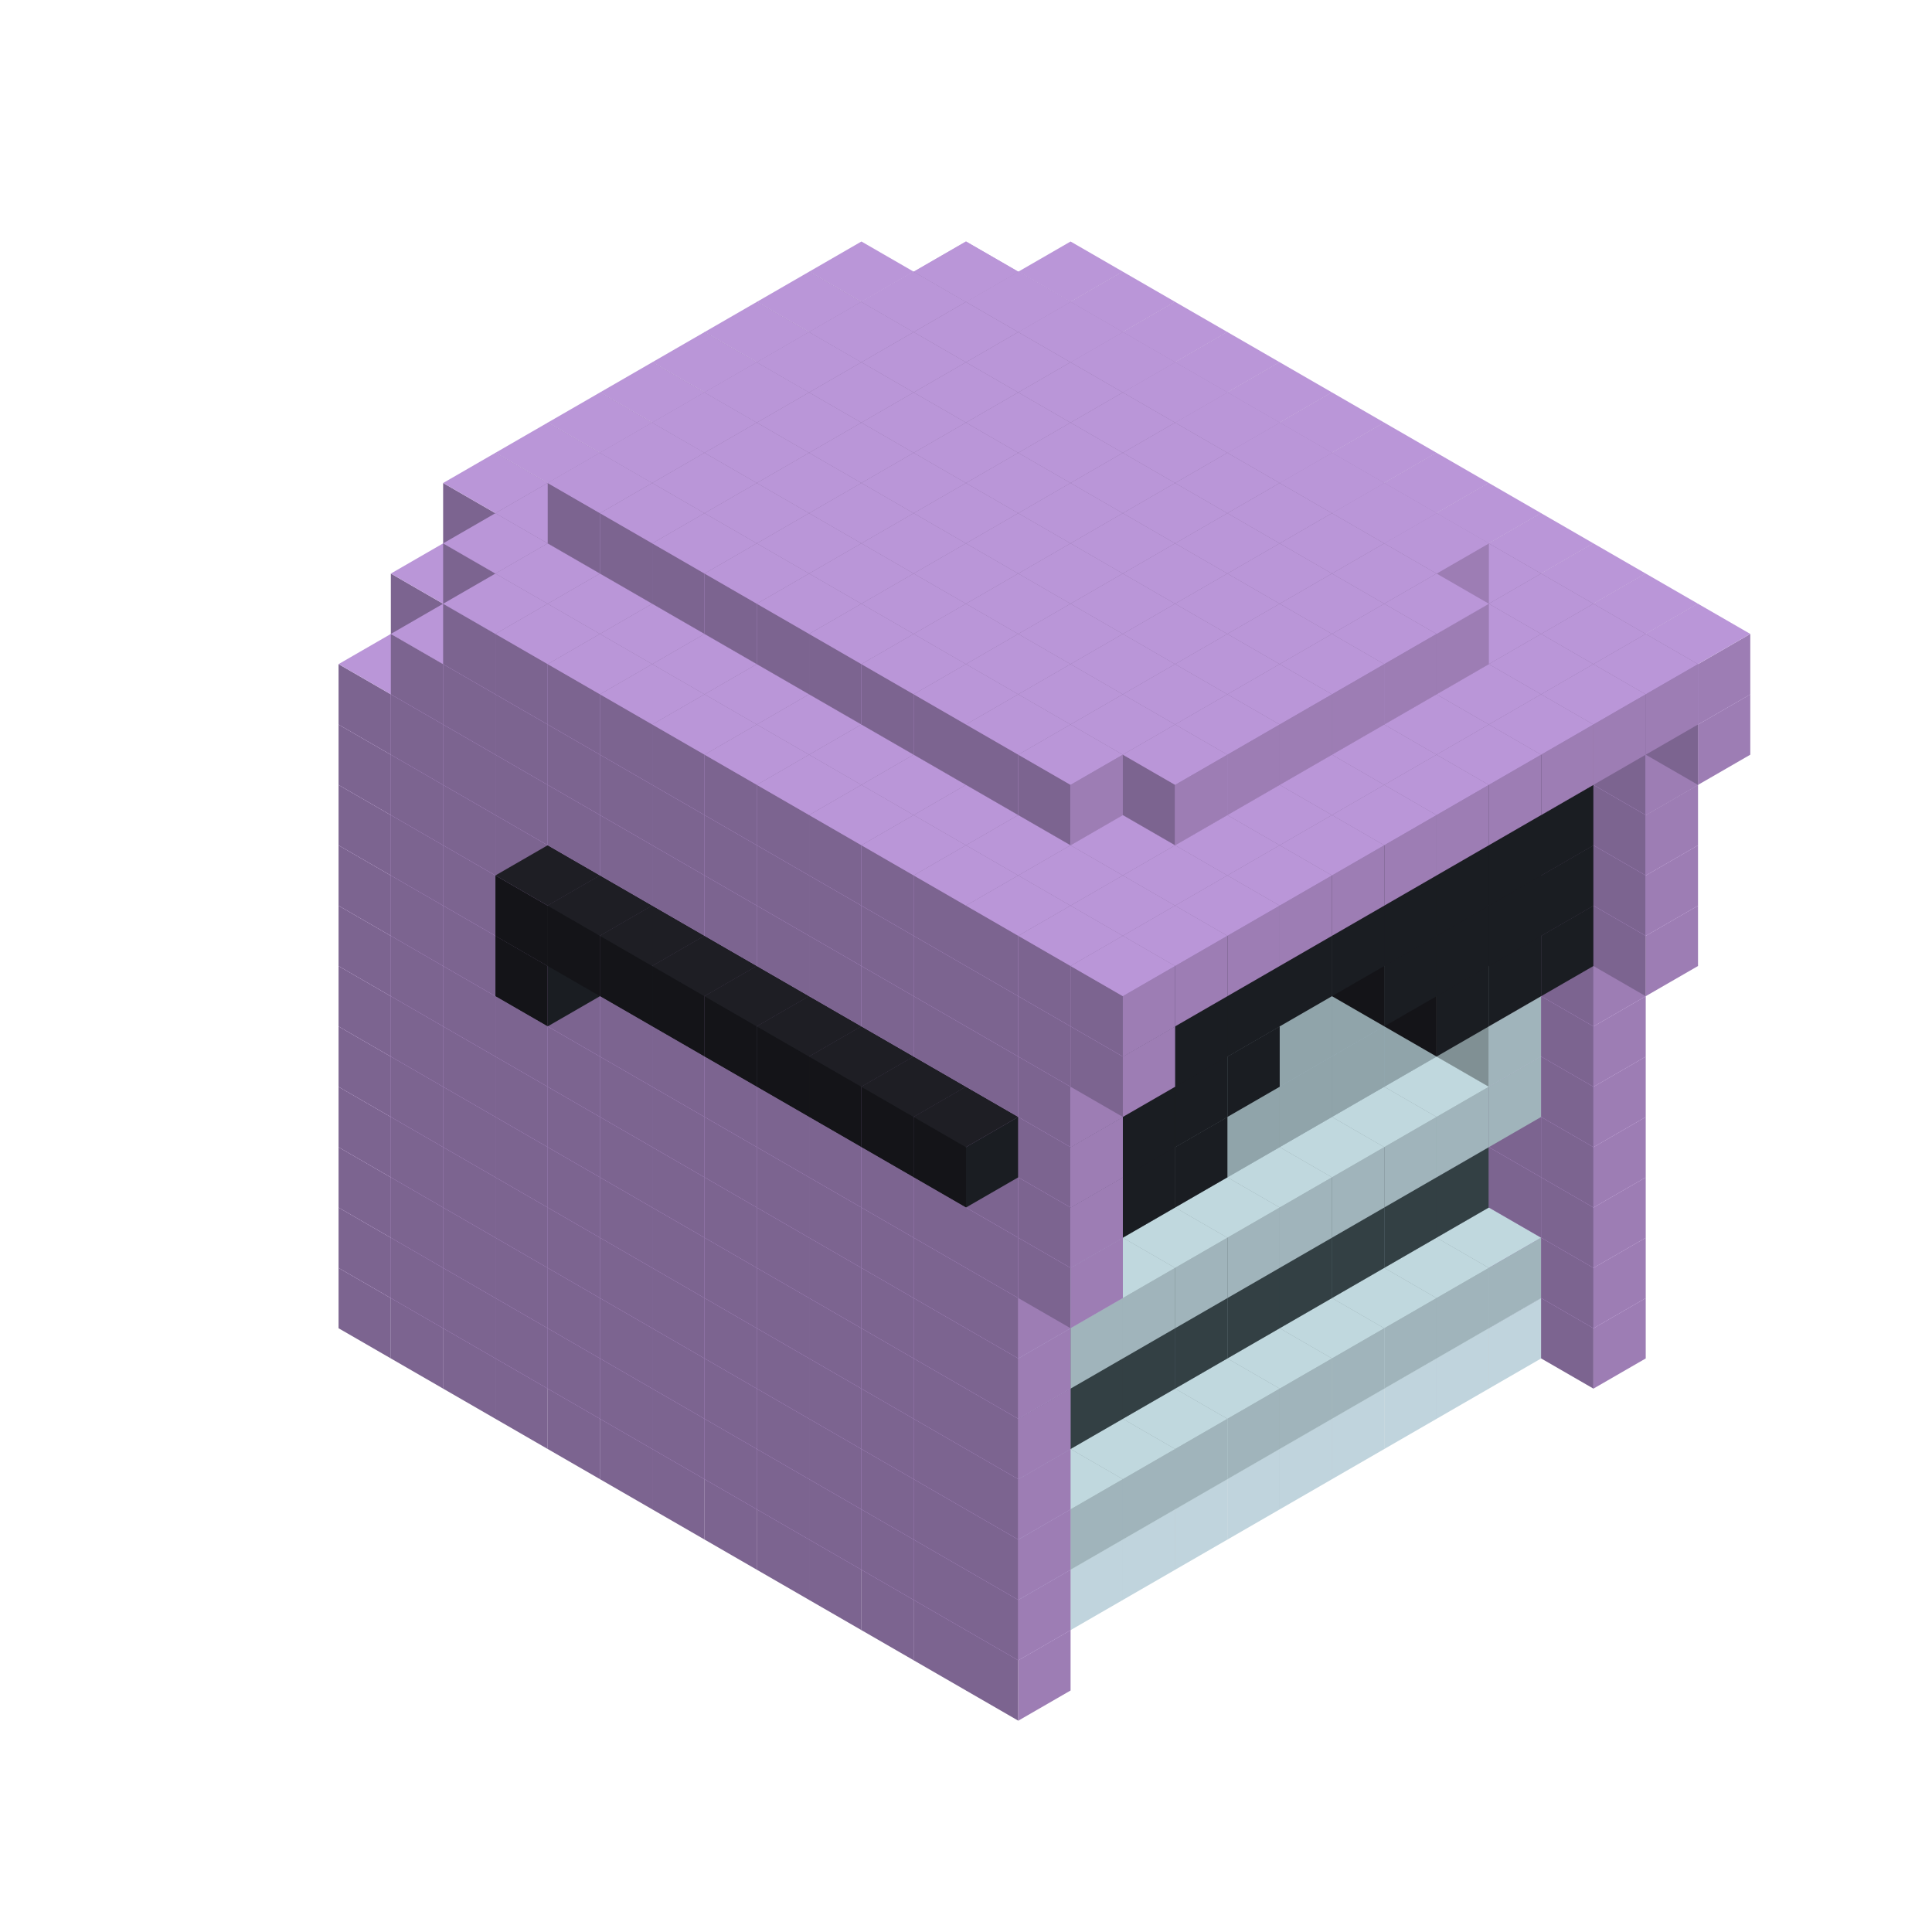 
<svg width='600' height='600' viewBox='4436371 5550000 3200000 3200000' xmlns='http://www.w3.org/2000/svg' xmlns:xlink='http://www.w3.org/1999/xlink'>
<use xlink:href='#v-0x0000008f-7' transform='translate(1936371,3050000)'/>
<use xlink:href='#v-0x0000008f-7' transform='translate(983738,3600000)'/>
<use xlink:href='#v-0x0000008f-7' transform='translate(2022974,3100000)'/>
<use xlink:href='#v-0x0000008f-7' transform='translate(1070341,3650000)'/>
<use xlink:href='#v-0x0000008f-7' transform='translate(2109577,3150000)'/>
<use xlink:href='#v-0x0000008f-7' transform='translate(1156944,3700000)'/>
<use xlink:href='#v-0x0000008f-7' transform='translate(2196180,3200000)'/>
<use xlink:href='#v-0x0000008f-7' transform='translate(1243547,3750000)'/>
<use xlink:href='#v-0x0000008f-7' transform='translate(2282783,3250000)'/>
<use xlink:href='#v-0x0000008f-7' transform='translate(1330150,3800000)'/>
<use xlink:href='#v-0x0000008f-7' transform='translate(2369386,3300000)'/>
<use xlink:href='#v-0x0000008f-7' transform='translate(1416753,3850000)'/>
<use xlink:href='#v-0x0000008f-7' transform='translate(2455989,3350000)'/>
<use xlink:href='#v-0x0000008f-7' transform='translate(1503356,3900000)'/>
<use xlink:href='#v-0x0000008f-7' transform='translate(2542592,3400000)'/>
<use xlink:href='#v-0x0000008f-7' transform='translate(1589959,3950000)'/>
<use xlink:href='#v-0x0000008f-7' transform='translate(2629195,3450000)'/>
<use xlink:href='#v-0x0000008f-7' transform='translate(1676562,4000000)'/>
<use xlink:href='#v-0x0000008f-7' transform='translate(2715798,3500000)'/>
<use xlink:href='#v-0x0000008f-7' transform='translate(1763165,4050000)'/>
<use xlink:href='#v-0x0000008f-7' transform='translate(2802401,3550000)'/>
<use xlink:href='#v-0x0000008f-7' transform='translate(1849768,4100000)'/>
<use xlink:href='#v-0x0000008f-7' transform='translate(2889004,3600000)'/>
<use xlink:href='#v-0x0000008f-4' transform='translate(2802401,3650000)'/>
<use xlink:href='#v-0x0000008f-4' transform='translate(2715798,3700000)'/>
<use xlink:href='#v-0x0000008f-4' transform='translate(2629195,3750000)'/>
<use xlink:href='#v-0x0000008f-4' transform='translate(2542592,3800000)'/>
<use xlink:href='#v-0x0000008f-4' transform='translate(2455989,3850000)'/>
<use xlink:href='#v-0x0000008f-4' transform='translate(2369386,3900000)'/>
<use xlink:href='#v-0x0000008f-4' transform='translate(2282783,3950000)'/>
<use xlink:href='#v-0x0000008f-4' transform='translate(2196180,4000000)'/>
<use xlink:href='#v-0x0000008f-4' transform='translate(2109577,4050000)'/>
<use xlink:href='#v-0x0000008f-4' transform='translate(2022974,4100000)'/>
<use xlink:href='#v-0x0000008f-7' transform='translate(1936371,4150000)'/>
<use xlink:href='#v-0x0000008f-7' transform='translate(2975607,3650000)'/>
<use xlink:href='#v-0x0000008f-7' transform='translate(2022974,4200000)'/>
<use xlink:href='#v-0x0000008f-7' transform='translate(1936371,2950000)'/>
<use xlink:href='#v-0x0000008f-7' transform='translate(983738,3500000)'/>
<use xlink:href='#v-0x0000008f-7' transform='translate(2022974,3000000)'/>
<use xlink:href='#v-0x0000008f-7' transform='translate(1070341,3550000)'/>
<use xlink:href='#v-0x0000008f-7' transform='translate(2109577,3050000)'/>
<use xlink:href='#v-0x0000008f-7' transform='translate(1156944,3600000)'/>
<use xlink:href='#v-0x0000008f-7' transform='translate(2196180,3100000)'/>
<use xlink:href='#v-0x0000008f-7' transform='translate(1243547,3650000)'/>
<use xlink:href='#v-0x0000008f-7' transform='translate(2282783,3150000)'/>
<use xlink:href='#v-0x0000008f-7' transform='translate(1330150,3700000)'/>
<use xlink:href='#v-0x0000008f-7' transform='translate(2369386,3200000)'/>
<use xlink:href='#v-0x0000008f-7' transform='translate(1416753,3750000)'/>
<use xlink:href='#v-0x0000008f-7' transform='translate(2455989,3250000)'/>
<use xlink:href='#v-0x0000008f-7' transform='translate(1503356,3800000)'/>
<use xlink:href='#v-0x0000008f-7' transform='translate(2542592,3300000)'/>
<use xlink:href='#v-0x0000008f-7' transform='translate(1589959,3850000)'/>
<use xlink:href='#v-0x0000008f-7' transform='translate(2629195,3350000)'/>
<use xlink:href='#v-0x0000008f-7' transform='translate(1676562,3900000)'/>
<use xlink:href='#v-0x0000008f-7' transform='translate(2715798,3400000)'/>
<use xlink:href='#v-0x0000008f-7' transform='translate(1763165,3950000)'/>
<use xlink:href='#v-0x0000008f-7' transform='translate(2802401,3450000)'/>
<use xlink:href='#v-0x0000008f-2' transform='translate(2715798,3500000)'/>
<use xlink:href='#v-0x0000008f-2' transform='translate(2629195,3550000)'/>
<use xlink:href='#v-0x0000008f-2' transform='translate(2542592,3600000)'/>
<use xlink:href='#v-0x0000008f-2' transform='translate(2455989,3650000)'/>
<use xlink:href='#v-0x0000008f-2' transform='translate(2369386,3700000)'/>
<use xlink:href='#v-0x0000008f-2' transform='translate(2282783,3750000)'/>
<use xlink:href='#v-0x0000008f-2' transform='translate(2196180,3800000)'/>
<use xlink:href='#v-0x0000008f-2' transform='translate(2109577,3850000)'/>
<use xlink:href='#v-0x0000008f-2' transform='translate(2022974,3900000)'/>
<use xlink:href='#v-0x0000008f-2' transform='translate(1936371,3950000)'/>
<use xlink:href='#v-0x0000008f-7' transform='translate(1849768,4000000)'/>
<use xlink:href='#v-0x0000008f-7' transform='translate(2889004,3500000)'/>
<use xlink:href='#v-0x0000008f-1' transform='translate(2802401,3550000)'/>
<use xlink:href='#v-0x0000008f-1' transform='translate(2715798,3600000)'/>
<use xlink:href='#v-0x0000008f-1' transform='translate(2629195,3650000)'/>
<use xlink:href='#v-0x0000008f-1' transform='translate(2542592,3700000)'/>
<use xlink:href='#v-0x0000008f-1' transform='translate(2455989,3750000)'/>
<use xlink:href='#v-0x0000008f-1' transform='translate(2369386,3800000)'/>
<use xlink:href='#v-0x0000008f-1' transform='translate(2282783,3850000)'/>
<use xlink:href='#v-0x0000008f-1' transform='translate(2196180,3900000)'/>
<use xlink:href='#v-0x0000008f-1' transform='translate(2109577,3950000)'/>
<use xlink:href='#v-0x0000008f-1' transform='translate(2022974,4000000)'/>
<use xlink:href='#v-0x0000008f-7' transform='translate(1936371,4050000)'/>
<use xlink:href='#v-0x0000008f-7' transform='translate(2975607,3550000)'/>
<use xlink:href='#v-0x0000008f-7' transform='translate(2022974,4100000)'/>
<use xlink:href='#v-0x0000008f-7' transform='translate(1936371,2850000)'/>
<use xlink:href='#v-0x0000008f-7' transform='translate(983738,3400000)'/>
<use xlink:href='#v-0x0000008f-7' transform='translate(2022974,2900000)'/>
<use xlink:href='#v-0x0000008f-7' transform='translate(1070341,3450000)'/>
<use xlink:href='#v-0x0000008f-7' transform='translate(2109577,2950000)'/>
<use xlink:href='#v-0x0000008f-2' transform='translate(1243547,3450000)'/>
<use xlink:href='#v-0x0000008f-7' transform='translate(1156944,3500000)'/>
<use xlink:href='#v-0x0000008f-7' transform='translate(2196180,3000000)'/>
<use xlink:href='#v-0x0000008f-2' transform='translate(1330150,3500000)'/>
<use xlink:href='#v-0x0000008f-7' transform='translate(1243547,3550000)'/>
<use xlink:href='#v-0x0000008f-7' transform='translate(2282783,3050000)'/>
<use xlink:href='#v-0x0000008f-2' transform='translate(1416753,3550000)'/>
<use xlink:href='#v-0x0000008f-7' transform='translate(1330150,3600000)'/>
<use xlink:href='#v-0x0000008f-7' transform='translate(2369386,3100000)'/>
<use xlink:href='#v-0x0000008f-2' transform='translate(1503356,3600000)'/>
<use xlink:href='#v-0x0000008f-7' transform='translate(1416753,3650000)'/>
<use xlink:href='#v-0x0000008f-7' transform='translate(2455989,3150000)'/>
<use xlink:href='#v-0x0000008f-2' transform='translate(1589959,3650000)'/>
<use xlink:href='#v-0x0000008f-7' transform='translate(1503356,3700000)'/>
<use xlink:href='#v-0x0000008f-7' transform='translate(2542592,3200000)'/>
<use xlink:href='#v-0x0000008f-2' transform='translate(1676562,3700000)'/>
<use xlink:href='#v-0x0000008f-7' transform='translate(1589959,3750000)'/>
<use xlink:href='#v-0x0000008f-7' transform='translate(2629195,3250000)'/>
<use xlink:href='#v-0x0000008f-2' transform='translate(1763165,3750000)'/>
<use xlink:href='#v-0x0000008f-7' transform='translate(1676562,3800000)'/>
<use xlink:href='#v-0x0000008f-7' transform='translate(2715798,3300000)'/>
<use xlink:href='#v-0x0000008f-2' transform='translate(1849768,3800000)'/>
<use xlink:href='#v-0x0000008f-7' transform='translate(1763165,3850000)'/>
<use xlink:href='#v-0x0000008f-7' transform='translate(2802401,3350000)'/>
<use xlink:href='#v-0x0000008f-5' transform='translate(2715798,3400000)'/>
<use xlink:href='#v-0x0000008f-5' transform='translate(2629195,3450000)'/>
<use xlink:href='#v-0x0000008f-5' transform='translate(2542592,3500000)'/>
<use xlink:href='#v-0x0000008f-5' transform='translate(2455989,3550000)'/>
<use xlink:href='#v-0x0000008f-5' transform='translate(2369386,3600000)'/>
<use xlink:href='#v-0x0000008f-5' transform='translate(2282783,3650000)'/>
<use xlink:href='#v-0x0000008f-5' transform='translate(2196180,3700000)'/>
<use xlink:href='#v-0x0000008f-5' transform='translate(2109577,3750000)'/>
<use xlink:href='#v-0x0000008f-5' transform='translate(2022974,3800000)'/>
<use xlink:href='#v-0x0000008f-5' transform='translate(1936371,3850000)'/>
<use xlink:href='#v-0x0000008f-7' transform='translate(1849768,3900000)'/>
<use xlink:href='#v-0x0000008f-7' transform='translate(2889004,3400000)'/>
<use xlink:href='#v-0x0000008f-7' transform='translate(1936371,3950000)'/>
<use xlink:href='#v-0x0000008f-7' transform='translate(2975607,3450000)'/>
<use xlink:href='#v-0x0000008f-7' transform='translate(2022974,4000000)'/>
<use xlink:href='#v-0x0000008f-7' transform='translate(1936371,2750000)'/>
<use xlink:href='#v-0x0000008f-7' transform='translate(983738,3300000)'/>
<use xlink:href='#v-0x0000008f-7' transform='translate(2022974,2800000)'/>
<use xlink:href='#v-0x0000008f-7' transform='translate(1070341,3350000)'/>
<use xlink:href='#v-0x0000008f-7' transform='translate(2109577,2850000)'/>
<use xlink:href='#v-0x0000008f-2' transform='translate(1243547,3350000)'/>
<use xlink:href='#v-0x0000008f-7' transform='translate(1156944,3400000)'/>
<use xlink:href='#v-0x0000008f-7' transform='translate(2196180,2900000)'/>
<use xlink:href='#v-0x0000008f-2' transform='translate(1330150,3400000)'/>
<use xlink:href='#v-0x0000008f-7' transform='translate(1243547,3450000)'/>
<use xlink:href='#v-0x0000008f-7' transform='translate(2282783,2950000)'/>
<use xlink:href='#v-0x0000008f-2' transform='translate(1416753,3450000)'/>
<use xlink:href='#v-0x0000008f-7' transform='translate(1330150,3500000)'/>
<use xlink:href='#v-0x0000008f-7' transform='translate(2369386,3000000)'/>
<use xlink:href='#v-0x0000008f-2' transform='translate(1503356,3500000)'/>
<use xlink:href='#v-0x0000008f-7' transform='translate(1416753,3550000)'/>
<use xlink:href='#v-0x0000008f-7' transform='translate(2455989,3050000)'/>
<use xlink:href='#v-0x0000008f-2' transform='translate(1589959,3550000)'/>
<use xlink:href='#v-0x0000008f-7' transform='translate(1503356,3600000)'/>
<use xlink:href='#v-0x0000008f-7' transform='translate(2542592,3100000)'/>
<use xlink:href='#v-0x0000008f-2' transform='translate(1676562,3600000)'/>
<use xlink:href='#v-0x0000008f-7' transform='translate(1589959,3650000)'/>
<use xlink:href='#v-0x0000008f-7' transform='translate(2629195,3150000)'/>
<use xlink:href='#v-0x0000008f-2' transform='translate(1763165,3650000)'/>
<use xlink:href='#v-0x0000008f-7' transform='translate(1676562,3700000)'/>
<use xlink:href='#v-0x0000008f-7' transform='translate(2715798,3200000)'/>
<use xlink:href='#v-0x0000008f-2' transform='translate(1849768,3700000)'/>
<use xlink:href='#v-0x0000008f-7' transform='translate(1763165,3750000)'/>
<use xlink:href='#v-0x0000008f-7' transform='translate(2802401,3250000)'/>
<use xlink:href='#v-0x0000008f-5' transform='translate(2715798,3300000)'/>
<use xlink:href='#v-0x0000008f-5' transform='translate(2629195,3350000)'/>
<use xlink:href='#v-0x0000008f-5' transform='translate(2542592,3400000)'/>
<use xlink:href='#v-0x0000008f-5' transform='translate(2455989,3450000)'/>
<use xlink:href='#v-0x0000008f-5' transform='translate(2369386,3500000)'/>
<use xlink:href='#v-0x0000008f-5' transform='translate(2282783,3550000)'/>
<use xlink:href='#v-0x0000008f-5' transform='translate(2196180,3600000)'/>
<use xlink:href='#v-0x0000008f-5' transform='translate(2109577,3650000)'/>
<use xlink:href='#v-0x0000008f-5' transform='translate(2022974,3700000)'/>
<use xlink:href='#v-0x0000008f-5' transform='translate(1936371,3750000)'/>
<use xlink:href='#v-0x0000008f-7' transform='translate(1849768,3800000)'/>
<use xlink:href='#v-0x0000008f-7' transform='translate(2889004,3300000)'/>
<use xlink:href='#v-0x0000008f-7' transform='translate(1936371,3850000)'/>
<use xlink:href='#v-0x0000008f-7' transform='translate(2975607,3350000)'/>
<use xlink:href='#v-0x0000008f-7' transform='translate(2022974,3900000)'/>
<use xlink:href='#v-0x0000008f-7' transform='translate(1936371,2650000)'/>
<use xlink:href='#v-0x0000008f-7' transform='translate(983738,3200000)'/>
<use xlink:href='#v-0x0000008f-7' transform='translate(2022974,2700000)'/>
<use xlink:href='#v-0x0000008f-7' transform='translate(1070341,3250000)'/>
<use xlink:href='#v-0x0000008f-7' transform='translate(2109577,2750000)'/>
<use xlink:href='#v-0x0000008f-2' transform='translate(1243547,3250000)'/>
<use xlink:href='#v-0x0000008f-7' transform='translate(1156944,3300000)'/>
<use xlink:href='#v-0x0000008f-7' transform='translate(2196180,2800000)'/>
<use xlink:href='#v-0x0000008f-2' transform='translate(1330150,3300000)'/>
<use xlink:href='#v-0x0000008f-7' transform='translate(1243547,3350000)'/>
<use xlink:href='#v-0x0000008f-7' transform='translate(2282783,2850000)'/>
<use xlink:href='#v-0x0000008f-2' transform='translate(1416753,3350000)'/>
<use xlink:href='#v-0x0000008f-7' transform='translate(1330150,3400000)'/>
<use xlink:href='#v-0x0000008f-7' transform='translate(2369386,2900000)'/>
<use xlink:href='#v-0x0000008f-2' transform='translate(1503356,3400000)'/>
<use xlink:href='#v-0x0000008f-7' transform='translate(1416753,3450000)'/>
<use xlink:href='#v-0x0000008f-7' transform='translate(2455989,2950000)'/>
<use xlink:href='#v-0x0000008f-2' transform='translate(1589959,3450000)'/>
<use xlink:href='#v-0x0000008f-7' transform='translate(1503356,3500000)'/>
<use xlink:href='#v-0x0000008f-7' transform='translate(2542592,3000000)'/>
<use xlink:href='#v-0x0000008f-2' transform='translate(1676562,3500000)'/>
<use xlink:href='#v-0x0000008f-7' transform='translate(1589959,3550000)'/>
<use xlink:href='#v-0x0000008f-7' transform='translate(2629195,3050000)'/>
<use xlink:href='#v-0x0000008f-2' transform='translate(1763165,3550000)'/>
<use xlink:href='#v-0x0000008f-7' transform='translate(1676562,3600000)'/>
<use xlink:href='#v-0x0000008f-7' transform='translate(2715798,3100000)'/>
<use xlink:href='#v-0x0000008f-2' transform='translate(1849768,3600000)'/>
<use xlink:href='#v-0x0000008f-7' transform='translate(1763165,3650000)'/>
<use xlink:href='#v-0x0000008f-7' transform='translate(2802401,3150000)'/>
<use xlink:href='#v-0x0000008f-2' transform='translate(2715798,3200000)'/>
<use xlink:href='#v-0x0000008f-2' transform='translate(2629195,3250000)'/>
<use xlink:href='#v-0x0000008f-2' transform='translate(2542592,3300000)'/>
<use xlink:href='#v-0x0000008f-2' transform='translate(2455989,3350000)'/>
<use xlink:href='#v-0x0000008f-2' transform='translate(2369386,3400000)'/>
<use xlink:href='#v-0x0000008f-2' transform='translate(2282783,3450000)'/>
<use xlink:href='#v-0x0000008f-2' transform='translate(2196180,3500000)'/>
<use xlink:href='#v-0x0000008f-2' transform='translate(2109577,3550000)'/>
<use xlink:href='#v-0x0000008f-2' transform='translate(2022974,3600000)'/>
<use xlink:href='#v-0x0000008f-2' transform='translate(1936371,3650000)'/>
<use xlink:href='#v-0x0000008f-7' transform='translate(1849768,3700000)'/>
<use xlink:href='#v-0x0000008f-7' transform='translate(2889004,3200000)'/>
<use xlink:href='#v-0x0000008f-1' transform='translate(2802401,3250000)'/>
<use xlink:href='#v-0x0000008f-1' transform='translate(2715798,3300000)'/>
<use xlink:href='#v-0x0000008f-1' transform='translate(2629195,3350000)'/>
<use xlink:href='#v-0x0000008f-1' transform='translate(2542592,3400000)'/>
<use xlink:href='#v-0x0000008f-1' transform='translate(2455989,3450000)'/>
<use xlink:href='#v-0x0000008f-1' transform='translate(2369386,3500000)'/>
<use xlink:href='#v-0x0000008f-1' transform='translate(2282783,3550000)'/>
<use xlink:href='#v-0x0000008f-1' transform='translate(2196180,3600000)'/>
<use xlink:href='#v-0x0000008f-1' transform='translate(2109577,3650000)'/>
<use xlink:href='#v-0x0000008f-1' transform='translate(2022974,3700000)'/>
<use xlink:href='#v-0x0000008f-7' transform='translate(1936371,3750000)'/>
<use xlink:href='#v-0x0000008f-7' transform='translate(2975607,3250000)'/>
<use xlink:href='#v-0x0000008f-7' transform='translate(2022974,3800000)'/>
<use xlink:href='#v-0x0000008f-7' transform='translate(1936371,2550000)'/>
<use xlink:href='#v-0x0000008f-7' transform='translate(983738,3100000)'/>
<use xlink:href='#v-0x0000008f-7' transform='translate(2022974,2600000)'/>
<use xlink:href='#v-0x0000008f-7' transform='translate(1070341,3150000)'/>
<use xlink:href='#v-0x0000008f-7' transform='translate(2109577,2650000)'/>
<use xlink:href='#v-0x0000008f-2' transform='translate(1243547,3150000)'/>
<use xlink:href='#v-0x0000008f-7' transform='translate(1156944,3200000)'/>
<use xlink:href='#v-0x0000008f-7' transform='translate(2196180,2700000)'/>
<use xlink:href='#v-0x0000008f-2' transform='translate(1330150,3200000)'/>
<use xlink:href='#v-0x0000008f-7' transform='translate(1243547,3250000)'/>
<use xlink:href='#v-0x0000008f-7' transform='translate(2282783,2750000)'/>
<use xlink:href='#v-0x0000008f-2' transform='translate(1416753,3250000)'/>
<use xlink:href='#v-0x0000008f-7' transform='translate(1330150,3300000)'/>
<use xlink:href='#v-0x0000008f-7' transform='translate(2369386,2800000)'/>
<use xlink:href='#v-0x0000008f-2' transform='translate(1503356,3300000)'/>
<use xlink:href='#v-0x0000008f-7' transform='translate(1416753,3350000)'/>
<use xlink:href='#v-0x0000008f-7' transform='translate(2455989,2850000)'/>
<use xlink:href='#v-0x0000008f-2' transform='translate(1589959,3350000)'/>
<use xlink:href='#v-0x0000008f-7' transform='translate(1503356,3400000)'/>
<use xlink:href='#v-0x0000008f-7' transform='translate(2542592,2900000)'/>
<use xlink:href='#v-0x0000008f-2' transform='translate(1676562,3400000)'/>
<use xlink:href='#v-0x0000008f-7' transform='translate(1589959,3450000)'/>
<use xlink:href='#v-0x0000008f-7' transform='translate(2629195,2950000)'/>
<use xlink:href='#v-0x0000008f-2' transform='translate(1763165,3450000)'/>
<use xlink:href='#v-0x0000008f-7' transform='translate(1676562,3500000)'/>
<use xlink:href='#v-0x0000008f-7' transform='translate(2715798,3000000)'/>
<use xlink:href='#v-0x0000008f-2' transform='translate(1849768,3500000)'/>
<use xlink:href='#v-0x0000008f-7' transform='translate(1763165,3550000)'/>
<use xlink:href='#v-0x0000008f-7' transform='translate(2802401,3050000)'/>
<use xlink:href='#v-0x0000008f-2' transform='translate(2715798,3100000)'/>
<use xlink:href='#v-0x0000008f-2' transform='translate(2629195,3150000)'/>
<use xlink:href='#v-0x0000008f-2' transform='translate(2542592,3200000)'/>
<use xlink:href='#v-0x0000008f-2' transform='translate(2455989,3250000)'/>
<use xlink:href='#v-0x0000008f-2' transform='translate(2369386,3300000)'/>
<use xlink:href='#v-0x0000008f-2' transform='translate(2282783,3350000)'/>
<use xlink:href='#v-0x0000008f-2' transform='translate(2196180,3400000)'/>
<use xlink:href='#v-0x0000008f-2' transform='translate(2109577,3450000)'/>
<use xlink:href='#v-0x0000008f-2' transform='translate(2022974,3500000)'/>
<use xlink:href='#v-0x0000008f-2' transform='translate(1936371,3550000)'/>
<use xlink:href='#v-0x0000008f-7' transform='translate(1849768,3600000)'/>
<use xlink:href='#v-0x0000008f-7' transform='translate(2889004,3100000)'/>
<use xlink:href='#v-0x0000008f-1' transform='translate(2802401,3150000)'/>
<use xlink:href='#v-0x0000008f-1' transform='translate(2022974,3600000)'/>
<use xlink:href='#v-0x0000008f-7' transform='translate(1936371,3650000)'/>
<use xlink:href='#v-0x0000008f-7' transform='translate(2975607,3150000)'/>
<use xlink:href='#v-0x0000008f-7' transform='translate(2022974,3700000)'/>
<use xlink:href='#v-0x0000008f-7' transform='translate(1936371,2450000)'/>
<use xlink:href='#v-0x0000008f-7' transform='translate(983738,3000000)'/>
<use xlink:href='#v-0x0000008f-7' transform='translate(2022974,2500000)'/>
<use xlink:href='#v-0x0000008f-7' transform='translate(1070341,3050000)'/>
<use xlink:href='#v-0x0000008f-7' transform='translate(2109577,2550000)'/>
<use xlink:href='#v-0x0000008f-2' transform='translate(1243547,3050000)'/>
<use xlink:href='#v-0x0000008f-7' transform='translate(1156944,3100000)'/>
<use xlink:href='#v-0x0000008f-7' transform='translate(2196180,2600000)'/>
<use xlink:href='#v-0x0000008f-2' transform='translate(1330150,3100000)'/>
<use xlink:href='#v-0x0000008f-7' transform='translate(1243547,3150000)'/>
<use xlink:href='#v-0x0000008f-7' transform='translate(2282783,2650000)'/>
<use xlink:href='#v-0x0000008f-2' transform='translate(1416753,3150000)'/>
<use xlink:href='#v-0x0000008f-7' transform='translate(1330150,3200000)'/>
<use xlink:href='#v-0x0000008f-7' transform='translate(2369386,2700000)'/>
<use xlink:href='#v-0x0000008f-2' transform='translate(1503356,3200000)'/>
<use xlink:href='#v-0x0000008f-7' transform='translate(1416753,3250000)'/>
<use xlink:href='#v-0x0000008f-7' transform='translate(2455989,2750000)'/>
<use xlink:href='#v-0x0000008f-2' transform='translate(1589959,3250000)'/>
<use xlink:href='#v-0x0000008f-7' transform='translate(1503356,3300000)'/>
<use xlink:href='#v-0x0000008f-7' transform='translate(2542592,2800000)'/>
<use xlink:href='#v-0x0000008f-2' transform='translate(1676562,3300000)'/>
<use xlink:href='#v-0x0000008f-7' transform='translate(1589959,3350000)'/>
<use xlink:href='#v-0x0000008f-7' transform='translate(2629195,2850000)'/>
<use xlink:href='#v-0x0000008f-2' transform='translate(1763165,3350000)'/>
<use xlink:href='#v-0x0000008f-7' transform='translate(1676562,3400000)'/>
<use xlink:href='#v-0x0000008f-7' transform='translate(2715798,2900000)'/>
<use xlink:href='#v-0x0000008f-2' transform='translate(1849768,3400000)'/>
<use xlink:href='#v-0x0000008f-7' transform='translate(1763165,3450000)'/>
<use xlink:href='#v-0x0000008f-7' transform='translate(2802401,2950000)'/>
<use xlink:href='#v-0x0000008f-2' transform='translate(2715798,3000000)'/>
<use xlink:href='#v-0x0000008f-2' transform='translate(2629195,3050000)'/>
<use xlink:href='#v-0x0000008f-2' transform='translate(2542592,3100000)'/>
<use xlink:href='#v-0x0000008f-2' transform='translate(2455989,3150000)'/>
<use xlink:href='#v-0x0000008f-2' transform='translate(2369386,3200000)'/>
<use xlink:href='#v-0x0000008f-2' transform='translate(2282783,3250000)'/>
<use xlink:href='#v-0x0000008f-2' transform='translate(2196180,3300000)'/>
<use xlink:href='#v-0x0000008f-2' transform='translate(2109577,3350000)'/>
<use xlink:href='#v-0x0000008f-2' transform='translate(2022974,3400000)'/>
<use xlink:href='#v-0x0000008f-2' transform='translate(1936371,3450000)'/>
<use xlink:href='#v-0x0000008f-7' transform='translate(1849768,3500000)'/>
<use xlink:href='#v-0x0000008f-7' transform='translate(2889004,3000000)'/>
<use xlink:href='#v-0x0000008f-7' transform='translate(1936371,3550000)'/>
<use xlink:href='#v-0x0000008f-7' transform='translate(2975607,3050000)'/>
<use xlink:href='#v-0x0000008f-7' transform='translate(2022974,3600000)'/>
<use xlink:href='#v-0x0000008f-7' transform='translate(1936371,2350000)'/>
<use xlink:href='#v-0x0000008f-7' transform='translate(983738,2900000)'/>
<use xlink:href='#v-0x0000008f-7' transform='translate(2022974,2400000)'/>
<use xlink:href='#v-0x0000008f-7' transform='translate(1070341,2950000)'/>
<use xlink:href='#v-0x0000008f-7' transform='translate(2109577,2450000)'/>
<use xlink:href='#v-0x0000008f-2' transform='translate(1243547,2950000)'/>
<use xlink:href='#v-0x0000008f-7' transform='translate(1156944,3000000)'/>
<use xlink:href='#v-0x0000008f-7' transform='translate(2196180,2500000)'/>
<use xlink:href='#v-0x0000008f-2' transform='translate(1330150,3000000)'/>
<use xlink:href='#v-0x0000008f-7' transform='translate(1243547,3050000)'/>
<use xlink:href='#v-0x0000008f-7' transform='translate(2282783,2550000)'/>
<use xlink:href='#v-0x0000008f-2' transform='translate(1416753,3050000)'/>
<use xlink:href='#v-0x0000008f-7' transform='translate(1330150,3100000)'/>
<use xlink:href='#v-0x0000008f-7' transform='translate(2369386,2600000)'/>
<use xlink:href='#v-0x0000008f-2' transform='translate(1503356,3100000)'/>
<use xlink:href='#v-0x0000008f-7' transform='translate(1416753,3150000)'/>
<use xlink:href='#v-0x0000008f-7' transform='translate(2455989,2650000)'/>
<use xlink:href='#v-0x0000008f-2' transform='translate(1589959,3150000)'/>
<use xlink:href='#v-0x0000008f-7' transform='translate(1503356,3200000)'/>
<use xlink:href='#v-0x0000008f-7' transform='translate(2542592,2700000)'/>
<use xlink:href='#v-0x0000008f-2' transform='translate(1676562,3200000)'/>
<use xlink:href='#v-0x0000008f-7' transform='translate(1589959,3250000)'/>
<use xlink:href='#v-0x0000008f-7' transform='translate(2629195,2750000)'/>
<use xlink:href='#v-0x0000008f-2' transform='translate(1763165,3250000)'/>
<use xlink:href='#v-0x0000008f-7' transform='translate(1676562,3300000)'/>
<use xlink:href='#v-0x0000008f-7' transform='translate(2715798,2800000)'/>
<use xlink:href='#v-0x0000008f-2' transform='translate(1849768,3300000)'/>
<use xlink:href='#v-0x0000008f-7' transform='translate(1763165,3350000)'/>
<use xlink:href='#v-0x0000008f-7' transform='translate(2802401,2850000)'/>
<use xlink:href='#v-0x0000008f-2' transform='translate(2715798,2900000)'/>
<use xlink:href='#v-0x0000008f-2' transform='translate(2629195,2950000)'/>
<use xlink:href='#v-0x0000008f-2' transform='translate(2542592,3000000)'/>
<use xlink:href='#v-0x0000008f-2' transform='translate(2455989,3050000)'/>
<use xlink:href='#v-0x0000008f-2' transform='translate(2369386,3100000)'/>
<use xlink:href='#v-0x0000008f-2' transform='translate(2282783,3150000)'/>
<use xlink:href='#v-0x0000008f-2' transform='translate(2196180,3200000)'/>
<use xlink:href='#v-0x0000008f-2' transform='translate(2109577,3250000)'/>
<use xlink:href='#v-0x0000008f-2' transform='translate(2022974,3300000)'/>
<use xlink:href='#v-0x0000008f-2' transform='translate(1936371,3350000)'/>
<use xlink:href='#v-0x0000008f-7' transform='translate(1849768,3400000)'/>
<use xlink:href='#v-0x0000008f-7' transform='translate(2889004,2900000)'/>
<use xlink:href='#v-0x0000008f-1' transform='translate(2802401,2950000)'/>
<use xlink:href='#v-0x0000008f-1' transform='translate(2715798,3000000)'/>
<use xlink:href='#v-0x0000008f-1' transform='translate(2629195,3050000)'/>
<use xlink:href='#v-0x0000008f-1' transform='translate(2196180,3300000)'/>
<use xlink:href='#v-0x0000008f-1' transform='translate(2109577,3350000)'/>
<use xlink:href='#v-0x0000008f-1' transform='translate(2022974,3400000)'/>
<use xlink:href='#v-0x0000008f-7' transform='translate(1936371,3450000)'/>
<use xlink:href='#v-0x0000008f-7' transform='translate(2975607,2950000)'/>
<use xlink:href='#v-0x0000008f-6' transform='translate(2889004,3000000)'/>
<use xlink:href='#v-0x0000008f-6' transform='translate(2802401,3050000)'/>
<use xlink:href='#v-0x0000008f-6' transform='translate(2715798,3100000)'/>
<use xlink:href='#v-0x0000008f-6' transform='translate(2282783,3350000)'/>
<use xlink:href='#v-0x0000008f-6' transform='translate(2196180,3400000)'/>
<use xlink:href='#v-0x0000008f-6' transform='translate(2109577,3450000)'/>
<use xlink:href='#v-0x0000008f-7' transform='translate(2022974,3500000)'/>
<use xlink:href='#v-0x0000008f-7' transform='translate(3062210,3000000)'/>
<use xlink:href='#v-0x0000008f-7' transform='translate(2109577,3550000)'/>
<use xlink:href='#v-0x0000008f-7' transform='translate(1936371,2250000)'/>
<use xlink:href='#v-0x0000008f-7' transform='translate(983738,2800000)'/>
<use xlink:href='#v-0x0000008f-7' transform='translate(2022974,2300000)'/>
<use xlink:href='#v-0x0000008f-7' transform='translate(1070341,2850000)'/>
<use xlink:href='#v-0x0000008f-7' transform='translate(2109577,2350000)'/>
<use xlink:href='#v-0x0000008f-2' transform='translate(1243547,2850000)'/>
<use xlink:href='#v-0x0000008f-7' transform='translate(1156944,2900000)'/>
<use xlink:href='#v-0x0000008f-7' transform='translate(2196180,2400000)'/>
<use xlink:href='#v-0x0000008f-2' transform='translate(1330150,2900000)'/>
<use xlink:href='#v-0x0000008f-7' transform='translate(1243547,2950000)'/>
<use xlink:href='#v-0x0000008f-6' transform='translate(2369386,2400000)'/>
<use xlink:href='#v-0x0000008f-7' transform='translate(2282783,2450000)'/>
<use xlink:href='#v-0x0000008f-2' transform='translate(1416753,2950000)'/>
<use xlink:href='#v-0x0000008f-7' transform='translate(1330150,3000000)'/>
<use xlink:href='#v-0x0000008f-6' transform='translate(1243547,3050000)'/>
<use xlink:href='#v-0x0000008f-7' transform='translate(2369386,2500000)'/>
<use xlink:href='#v-0x0000008f-2' transform='translate(1503356,3000000)'/>
<use xlink:href='#v-0x0000008f-7' transform='translate(1416753,3050000)'/>
<use xlink:href='#v-0x0000008f-7' transform='translate(2455989,2550000)'/>
<use xlink:href='#v-0x0000008f-2' transform='translate(1589959,3050000)'/>
<use xlink:href='#v-0x0000008f-7' transform='translate(1503356,3100000)'/>
<use xlink:href='#v-0x0000008f-7' transform='translate(2542592,2600000)'/>
<use xlink:href='#v-0x0000008f-2' transform='translate(1676562,3100000)'/>
<use xlink:href='#v-0x0000008f-7' transform='translate(1589959,3150000)'/>
<use xlink:href='#v-0x0000008f-7' transform='translate(2629195,2650000)'/>
<use xlink:href='#v-0x0000008f-2' transform='translate(1763165,3150000)'/>
<use xlink:href='#v-0x0000008f-7' transform='translate(1676562,3200000)'/>
<use xlink:href='#v-0x0000008f-7' transform='translate(2715798,2700000)'/>
<use xlink:href='#v-0x0000008f-2' transform='translate(1849768,3200000)'/>
<use xlink:href='#v-0x0000008f-7' transform='translate(1763165,3250000)'/>
<use xlink:href='#v-0x0000008f-7' transform='translate(2802401,2750000)'/>
<use xlink:href='#v-0x0000008f-2' transform='translate(2715798,2800000)'/>
<use xlink:href='#v-0x0000008f-2' transform='translate(2629195,2850000)'/>
<use xlink:href='#v-0x0000008f-2' transform='translate(2542592,2900000)'/>
<use xlink:href='#v-0x0000008f-2' transform='translate(2455989,2950000)'/>
<use xlink:href='#v-0x0000008f-2' transform='translate(2369386,3000000)'/>
<use xlink:href='#v-0x0000008f-2' transform='translate(2282783,3050000)'/>
<use xlink:href='#v-0x0000008f-2' transform='translate(2196180,3100000)'/>
<use xlink:href='#v-0x0000008f-2' transform='translate(2109577,3150000)'/>
<use xlink:href='#v-0x0000008f-2' transform='translate(2022974,3200000)'/>
<use xlink:href='#v-0x0000008f-2' transform='translate(1936371,3250000)'/>
<use xlink:href='#v-0x0000008f-7' transform='translate(1849768,3300000)'/>
<use xlink:href='#v-0x0000008f-7' transform='translate(2889004,2800000)'/>
<use xlink:href='#v-0x0000008f-1' transform='translate(2802401,2850000)'/>
<use xlink:href='#v-0x0000008f-3' transform='translate(2715798,2900000)'/>
<use xlink:href='#v-0x0000008f-3' transform='translate(2629195,2950000)'/>
<use xlink:href='#v-0x0000008f-1' transform='translate(2542592,3000000)'/>
<use xlink:href='#v-0x0000008f-1' transform='translate(2282783,3150000)'/>
<use xlink:href='#v-0x0000008f-3' transform='translate(2196180,3200000)'/>
<use xlink:href='#v-0x0000008f-3' transform='translate(2109577,3250000)'/>
<use xlink:href='#v-0x0000008f-1' transform='translate(2022974,3300000)'/>
<use xlink:href='#v-0x0000008f-7' transform='translate(1936371,3350000)'/>
<use xlink:href='#v-0x0000008f-7' transform='translate(2975607,2850000)'/>
<use xlink:href='#v-0x0000008f-6' transform='translate(2889004,2900000)'/>
<use xlink:href='#v-0x0000008f-6' transform='translate(2802401,2950000)'/>
<use xlink:href='#v-0x0000008f-6' transform='translate(2715798,3000000)'/>
<use xlink:href='#v-0x0000008f-6' transform='translate(2629195,3050000)'/>
<use xlink:href='#v-0x0000008f-6' transform='translate(2369386,3200000)'/>
<use xlink:href='#v-0x0000008f-6' transform='translate(2282783,3250000)'/>
<use xlink:href='#v-0x0000008f-6' transform='translate(2196180,3300000)'/>
<use xlink:href='#v-0x0000008f-6' transform='translate(2109577,3350000)'/>
<use xlink:href='#v-0x0000008f-7' transform='translate(2022974,3400000)'/>
<use xlink:href='#v-0x0000008f-7' transform='translate(3062210,2900000)'/>
<use xlink:href='#v-0x0000008f-7' transform='translate(2109577,3450000)'/>
<use xlink:href='#v-0x0000008f-7' transform='translate(1936371,2150000)'/>
<use xlink:href='#v-0x0000008f-7' transform='translate(983738,2700000)'/>
<use xlink:href='#v-0x0000008f-7' transform='translate(2022974,2200000)'/>
<use xlink:href='#v-0x0000008f-7' transform='translate(1070341,2750000)'/>
<use xlink:href='#v-0x0000008f-7' transform='translate(2109577,2250000)'/>
<use xlink:href='#v-0x0000008f-2' transform='translate(1243547,2750000)'/>
<use xlink:href='#v-0x0000008f-7' transform='translate(1156944,2800000)'/>
<use xlink:href='#v-0x0000008f-7' transform='translate(2196180,2300000)'/>
<use xlink:href='#v-0x0000008f-2' transform='translate(1330150,2800000)'/>
<use xlink:href='#v-0x0000008f-7' transform='translate(1243547,2850000)'/>
<use xlink:href='#v-0x0000008f-6' transform='translate(2369386,2300000)'/>
<use xlink:href='#v-0x0000008f-7' transform='translate(2282783,2350000)'/>
<use xlink:href='#v-0x0000008f-2' transform='translate(1416753,2850000)'/>
<use xlink:href='#v-0x0000008f-7' transform='translate(1330150,2900000)'/>
<use xlink:href='#v-0x0000008f-6' transform='translate(1243547,2950000)'/>
<use xlink:href='#v-0x0000008f-6' transform='translate(2455989,2350000)'/>
<use xlink:href='#v-0x0000008f-7' transform='translate(2369386,2400000)'/>
<use xlink:href='#v-0x0000008f-2' transform='translate(1503356,2900000)'/>
<use xlink:href='#v-0x0000008f-7' transform='translate(1416753,2950000)'/>
<use xlink:href='#v-0x0000008f-6' transform='translate(1330150,3000000)'/>
<use xlink:href='#v-0x0000008f-6' transform='translate(2542592,2400000)'/>
<use xlink:href='#v-0x0000008f-7' transform='translate(2455989,2450000)'/>
<use xlink:href='#v-0x0000008f-2' transform='translate(1589959,2950000)'/>
<use xlink:href='#v-0x0000008f-7' transform='translate(1503356,3000000)'/>
<use xlink:href='#v-0x0000008f-6' transform='translate(1416753,3050000)'/>
<use xlink:href='#v-0x0000008f-6' transform='translate(2629195,2450000)'/>
<use xlink:href='#v-0x0000008f-7' transform='translate(2542592,2500000)'/>
<use xlink:href='#v-0x0000008f-2' transform='translate(1676562,3000000)'/>
<use xlink:href='#v-0x0000008f-7' transform='translate(1589959,3050000)'/>
<use xlink:href='#v-0x0000008f-6' transform='translate(1503356,3100000)'/>
<use xlink:href='#v-0x0000008f-6' transform='translate(2715798,2500000)'/>
<use xlink:href='#v-0x0000008f-7' transform='translate(2629195,2550000)'/>
<use xlink:href='#v-0x0000008f-2' transform='translate(1763165,3050000)'/>
<use xlink:href='#v-0x0000008f-7' transform='translate(1676562,3100000)'/>
<use xlink:href='#v-0x0000008f-6' transform='translate(1589959,3150000)'/>
<use xlink:href='#v-0x0000008f-6' transform='translate(2802401,2550000)'/>
<use xlink:href='#v-0x0000008f-7' transform='translate(2715798,2600000)'/>
<use xlink:href='#v-0x0000008f-2' transform='translate(1849768,3100000)'/>
<use xlink:href='#v-0x0000008f-7' transform='translate(1763165,3150000)'/>
<use xlink:href='#v-0x0000008f-6' transform='translate(1676562,3200000)'/>
<use xlink:href='#v-0x0000008f-6' transform='translate(2889004,2600000)'/>
<use xlink:href='#v-0x0000008f-7' transform='translate(2802401,2650000)'/>
<use xlink:href='#v-0x0000008f-2' transform='translate(2715798,2700000)'/>
<use xlink:href='#v-0x0000008f-2' transform='translate(2629195,2750000)'/>
<use xlink:href='#v-0x0000008f-2' transform='translate(2542592,2800000)'/>
<use xlink:href='#v-0x0000008f-2' transform='translate(2455989,2850000)'/>
<use xlink:href='#v-0x0000008f-2' transform='translate(2369386,2900000)'/>
<use xlink:href='#v-0x0000008f-2' transform='translate(2282783,2950000)'/>
<use xlink:href='#v-0x0000008f-2' transform='translate(2196180,3000000)'/>
<use xlink:href='#v-0x0000008f-2' transform='translate(2109577,3050000)'/>
<use xlink:href='#v-0x0000008f-2' transform='translate(2022974,3100000)'/>
<use xlink:href='#v-0x0000008f-2' transform='translate(1936371,3150000)'/>
<use xlink:href='#v-0x0000008f-7' transform='translate(1849768,3200000)'/>
<use xlink:href='#v-0x0000008f-6' transform='translate(1763165,3250000)'/>
<use xlink:href='#v-0x0000008f-6' transform='translate(2975607,2650000)'/>
<use xlink:href='#v-0x0000008f-7' transform='translate(2889004,2700000)'/>
<use xlink:href='#v-0x0000008f-1' transform='translate(2802401,2750000)'/>
<use xlink:href='#v-0x0000008f-1' transform='translate(2715798,2800000)'/>
<use xlink:href='#v-0x0000008f-1' transform='translate(2629195,2850000)'/>
<use xlink:href='#v-0x0000008f-1' transform='translate(2196180,3100000)'/>
<use xlink:href='#v-0x0000008f-1' transform='translate(2109577,3150000)'/>
<use xlink:href='#v-0x0000008f-1' transform='translate(2022974,3200000)'/>
<use xlink:href='#v-0x0000008f-7' transform='translate(1936371,3250000)'/>
<use xlink:href='#v-0x0000008f-6' transform='translate(1849768,3300000)'/>
<use xlink:href='#v-0x0000008f-6' transform='translate(3062210,2700000)'/>
<use xlink:href='#v-0x0000008f-7' transform='translate(2975607,2750000)'/>
<use xlink:href='#v-0x0000008f-6' transform='translate(2889004,2800000)'/>
<use xlink:href='#v-0x0000008f-6' transform='translate(2802401,2850000)'/>
<use xlink:href='#v-0x0000008f-6' transform='translate(2715798,2900000)'/>
<use xlink:href='#v-0x0000008f-6' transform='translate(2629195,2950000)'/>
<use xlink:href='#v-0x0000008f-6' transform='translate(2542592,3000000)'/>
<use xlink:href='#v-0x0000008f-6' transform='translate(2455989,3050000)'/>
<use xlink:href='#v-0x0000008f-6' transform='translate(2369386,3100000)'/>
<use xlink:href='#v-0x0000008f-6' transform='translate(2282783,3150000)'/>
<use xlink:href='#v-0x0000008f-6' transform='translate(2196180,3200000)'/>
<use xlink:href='#v-0x0000008f-6' transform='translate(2109577,3250000)'/>
<use xlink:href='#v-0x0000008f-7' transform='translate(2022974,3300000)'/>
<use xlink:href='#v-0x0000008f-6' transform='translate(1936371,3350000)'/>
<use xlink:href='#v-0x0000008f-7' transform='translate(3062210,2800000)'/>
<use xlink:href='#v-0x0000008f-7' transform='translate(2109577,3350000)'/>
<use xlink:href='#v-0x0000008f-7' transform='translate(1936371,2050000)'/>
<use xlink:href='#v-0x0000008f-7' transform='translate(983738,2600000)'/>
<use xlink:href='#v-0x0000008f-7' transform='translate(2022974,2100000)'/>
<use xlink:href='#v-0x0000008f-7' transform='translate(1070341,2650000)'/>
<use xlink:href='#v-0x0000008f-7' transform='translate(2109577,2150000)'/>
<use xlink:href='#v-0x0000008f-7' transform='translate(1156944,2700000)'/>
<use xlink:href='#v-0x0000008f-7' transform='translate(2196180,2200000)'/>
<use xlink:href='#v-0x0000008f-7' transform='translate(1243547,2750000)'/>
<use xlink:href='#v-0x0000008f-7' transform='translate(2282783,2250000)'/>
<use xlink:href='#v-0x0000008f-7' transform='translate(1330150,2800000)'/>
<use xlink:href='#v-0x0000008f-7' transform='translate(2369386,2300000)'/>
<use xlink:href='#v-0x0000008f-7' transform='translate(1416753,2850000)'/>
<use xlink:href='#v-0x0000008f-7' transform='translate(2455989,2350000)'/>
<use xlink:href='#v-0x0000008f-7' transform='translate(1503356,2900000)'/>
<use xlink:href='#v-0x0000008f-7' transform='translate(2542592,2400000)'/>
<use xlink:href='#v-0x0000008f-7' transform='translate(1589959,2950000)'/>
<use xlink:href='#v-0x0000008f-7' transform='translate(2629195,2450000)'/>
<use xlink:href='#v-0x0000008f-7' transform='translate(1676562,3000000)'/>
<use xlink:href='#v-0x0000008f-7' transform='translate(2715798,2500000)'/>
<use xlink:href='#v-0x0000008f-7' transform='translate(1763165,3050000)'/>
<use xlink:href='#v-0x0000008f-7' transform='translate(2802401,2550000)'/>
<use xlink:href='#v-0x0000008f-2' transform='translate(2715798,2600000)'/>
<use xlink:href='#v-0x0000008f-2' transform='translate(2629195,2650000)'/>
<use xlink:href='#v-0x0000008f-2' transform='translate(2542592,2700000)'/>
<use xlink:href='#v-0x0000008f-2' transform='translate(2455989,2750000)'/>
<use xlink:href='#v-0x0000008f-2' transform='translate(2369386,2800000)'/>
<use xlink:href='#v-0x0000008f-2' transform='translate(2282783,2850000)'/>
<use xlink:href='#v-0x0000008f-2' transform='translate(2196180,2900000)'/>
<use xlink:href='#v-0x0000008f-2' transform='translate(2109577,2950000)'/>
<use xlink:href='#v-0x0000008f-2' transform='translate(2022974,3000000)'/>
<use xlink:href='#v-0x0000008f-2' transform='translate(1936371,3050000)'/>
<use xlink:href='#v-0x0000008f-7' transform='translate(1849768,3100000)'/>
<use xlink:href='#v-0x0000008f-7' transform='translate(2889004,2600000)'/>
<use xlink:href='#v-0x0000008f-7' transform='translate(1936371,3150000)'/>
<use xlink:href='#v-0x0000008f-7' transform='translate(2975607,2650000)'/>
<use xlink:href='#v-0x0000008f-7' transform='translate(2022974,3200000)'/>
<use xlink:href='#v-0x0000008f-7' transform='translate(3062210,2700000)'/>
<use xlink:href='#v-0x0000008f-7' transform='translate(2109577,3250000)'/>
<use xlink:href='#v-0x0000008f-7' transform='translate(1849768,2000000)'/>
<use xlink:href='#v-0x0000008f-7' transform='translate(1763165,2050000)'/>
<use xlink:href='#v-0x0000008f-7' transform='translate(1676562,2100000)'/>
<use xlink:href='#v-0x0000008f-7' transform='translate(1589959,2150000)'/>
<use xlink:href='#v-0x0000008f-7' transform='translate(1503356,2200000)'/>
<use xlink:href='#v-0x0000008f-7' transform='translate(1416753,2250000)'/>
<use xlink:href='#v-0x0000008f-7' transform='translate(1330150,2300000)'/>
<use xlink:href='#v-0x0000008f-7' transform='translate(1243547,2350000)'/>
<use xlink:href='#v-0x0000008f-7' transform='translate(1156944,2400000)'/>
<use xlink:href='#v-0x0000008f-7' transform='translate(1070341,2450000)'/>
<use xlink:href='#v-0x0000008f-7' transform='translate(2022974,2000000)'/>
<use xlink:href='#v-0x0000008f-1' transform='translate(1936371,2050000)'/>
<use xlink:href='#v-0x0000008f-1' transform='translate(1849768,2100000)'/>
<use xlink:href='#v-0x0000008f-1' transform='translate(1763165,2150000)'/>
<use xlink:href='#v-0x0000008f-1' transform='translate(1676562,2200000)'/>
<use xlink:href='#v-0x0000008f-1' transform='translate(1589959,2250000)'/>
<use xlink:href='#v-0x0000008f-1' transform='translate(1503356,2300000)'/>
<use xlink:href='#v-0x0000008f-1' transform='translate(1416753,2350000)'/>
<use xlink:href='#v-0x0000008f-1' transform='translate(1330150,2400000)'/>
<use xlink:href='#v-0x0000008f-1' transform='translate(1243547,2450000)'/>
<use xlink:href='#v-0x0000008f-1' transform='translate(1156944,2500000)'/>
<use xlink:href='#v-0x0000008f-7' transform='translate(1070341,2550000)'/>
<use xlink:href='#v-0x0000008f-7' transform='translate(2109577,2050000)'/>
<use xlink:href='#v-0x0000008f-1' transform='translate(2022974,2100000)'/>
<use xlink:href='#v-0x0000008f-1' transform='translate(1936371,2150000)'/>
<use xlink:href='#v-0x0000008f-1' transform='translate(1849768,2200000)'/>
<use xlink:href='#v-0x0000008f-1' transform='translate(1763165,2250000)'/>
<use xlink:href='#v-0x0000008f-1' transform='translate(1676562,2300000)'/>
<use xlink:href='#v-0x0000008f-1' transform='translate(1589959,2350000)'/>
<use xlink:href='#v-0x0000008f-1' transform='translate(1503356,2400000)'/>
<use xlink:href='#v-0x0000008f-1' transform='translate(1416753,2450000)'/>
<use xlink:href='#v-0x0000008f-1' transform='translate(1330150,2500000)'/>
<use xlink:href='#v-0x0000008f-1' transform='translate(1243547,2550000)'/>
<use xlink:href='#v-0x0000008f-7' transform='translate(1156944,2600000)'/>
<use xlink:href='#v-0x0000008f-7' transform='translate(2196180,2100000)'/>
<use xlink:href='#v-0x0000008f-1' transform='translate(2109577,2150000)'/>
<use xlink:href='#v-0x0000008f-1' transform='translate(2022974,2200000)'/>
<use xlink:href='#v-0x0000008f-1' transform='translate(1936371,2250000)'/>
<use xlink:href='#v-0x0000008f-1' transform='translate(1849768,2300000)'/>
<use xlink:href='#v-0x0000008f-1' transform='translate(1763165,2350000)'/>
<use xlink:href='#v-0x0000008f-1' transform='translate(1676562,2400000)'/>
<use xlink:href='#v-0x0000008f-1' transform='translate(1589959,2450000)'/>
<use xlink:href='#v-0x0000008f-1' transform='translate(1503356,2500000)'/>
<use xlink:href='#v-0x0000008f-1' transform='translate(1416753,2550000)'/>
<use xlink:href='#v-0x0000008f-1' transform='translate(1330150,2600000)'/>
<use xlink:href='#v-0x0000008f-7' transform='translate(1243547,2650000)'/>
<use xlink:href='#v-0x0000008f-7' transform='translate(2282783,2150000)'/>
<use xlink:href='#v-0x0000008f-1' transform='translate(2196180,2200000)'/>
<use xlink:href='#v-0x0000008f-1' transform='translate(2109577,2250000)'/>
<use xlink:href='#v-0x0000008f-1' transform='translate(2022974,2300000)'/>
<use xlink:href='#v-0x0000008f-1' transform='translate(1936371,2350000)'/>
<use xlink:href='#v-0x0000008f-1' transform='translate(1849768,2400000)'/>
<use xlink:href='#v-0x0000008f-1' transform='translate(1763165,2450000)'/>
<use xlink:href='#v-0x0000008f-1' transform='translate(1676562,2500000)'/>
<use xlink:href='#v-0x0000008f-1' transform='translate(1589959,2550000)'/>
<use xlink:href='#v-0x0000008f-1' transform='translate(1503356,2600000)'/>
<use xlink:href='#v-0x0000008f-1' transform='translate(1416753,2650000)'/>
<use xlink:href='#v-0x0000008f-7' transform='translate(1330150,2700000)'/>
<use xlink:href='#v-0x0000008f-7' transform='translate(2369386,2200000)'/>
<use xlink:href='#v-0x0000008f-1' transform='translate(2282783,2250000)'/>
<use xlink:href='#v-0x0000008f-1' transform='translate(2196180,2300000)'/>
<use xlink:href='#v-0x0000008f-1' transform='translate(2109577,2350000)'/>
<use xlink:href='#v-0x0000008f-1' transform='translate(2022974,2400000)'/>
<use xlink:href='#v-0x0000008f-1' transform='translate(1936371,2450000)'/>
<use xlink:href='#v-0x0000008f-1' transform='translate(1849768,2500000)'/>
<use xlink:href='#v-0x0000008f-1' transform='translate(1763165,2550000)'/>
<use xlink:href='#v-0x0000008f-1' transform='translate(1676562,2600000)'/>
<use xlink:href='#v-0x0000008f-1' transform='translate(1589959,2650000)'/>
<use xlink:href='#v-0x0000008f-1' transform='translate(1503356,2700000)'/>
<use xlink:href='#v-0x0000008f-7' transform='translate(1416753,2750000)'/>
<use xlink:href='#v-0x0000008f-7' transform='translate(2455989,2250000)'/>
<use xlink:href='#v-0x0000008f-1' transform='translate(2369386,2300000)'/>
<use xlink:href='#v-0x0000008f-1' transform='translate(2282783,2350000)'/>
<use xlink:href='#v-0x0000008f-1' transform='translate(2196180,2400000)'/>
<use xlink:href='#v-0x0000008f-1' transform='translate(2109577,2450000)'/>
<use xlink:href='#v-0x0000008f-1' transform='translate(2022974,2500000)'/>
<use xlink:href='#v-0x0000008f-1' transform='translate(1936371,2550000)'/>
<use xlink:href='#v-0x0000008f-1' transform='translate(1849768,2600000)'/>
<use xlink:href='#v-0x0000008f-1' transform='translate(1763165,2650000)'/>
<use xlink:href='#v-0x0000008f-1' transform='translate(1676562,2700000)'/>
<use xlink:href='#v-0x0000008f-1' transform='translate(1589959,2750000)'/>
<use xlink:href='#v-0x0000008f-7' transform='translate(1503356,2800000)'/>
<use xlink:href='#v-0x0000008f-7' transform='translate(2542592,2300000)'/>
<use xlink:href='#v-0x0000008f-1' transform='translate(2455989,2350000)'/>
<use xlink:href='#v-0x0000008f-1' transform='translate(2369386,2400000)'/>
<use xlink:href='#v-0x0000008f-1' transform='translate(2282783,2450000)'/>
<use xlink:href='#v-0x0000008f-1' transform='translate(2196180,2500000)'/>
<use xlink:href='#v-0x0000008f-1' transform='translate(2109577,2550000)'/>
<use xlink:href='#v-0x0000008f-1' transform='translate(2022974,2600000)'/>
<use xlink:href='#v-0x0000008f-1' transform='translate(1936371,2650000)'/>
<use xlink:href='#v-0x0000008f-1' transform='translate(1849768,2700000)'/>
<use xlink:href='#v-0x0000008f-1' transform='translate(1763165,2750000)'/>
<use xlink:href='#v-0x0000008f-1' transform='translate(1676562,2800000)'/>
<use xlink:href='#v-0x0000008f-7' transform='translate(1589959,2850000)'/>
<use xlink:href='#v-0x0000008f-7' transform='translate(2629195,2350000)'/>
<use xlink:href='#v-0x0000008f-1' transform='translate(2542592,2400000)'/>
<use xlink:href='#v-0x0000008f-1' transform='translate(2455989,2450000)'/>
<use xlink:href='#v-0x0000008f-1' transform='translate(2369386,2500000)'/>
<use xlink:href='#v-0x0000008f-1' transform='translate(2282783,2550000)'/>
<use xlink:href='#v-0x0000008f-1' transform='translate(2196180,2600000)'/>
<use xlink:href='#v-0x0000008f-1' transform='translate(2109577,2650000)'/>
<use xlink:href='#v-0x0000008f-1' transform='translate(2022974,2700000)'/>
<use xlink:href='#v-0x0000008f-1' transform='translate(1936371,2750000)'/>
<use xlink:href='#v-0x0000008f-1' transform='translate(1849768,2800000)'/>
<use xlink:href='#v-0x0000008f-1' transform='translate(1763165,2850000)'/>
<use xlink:href='#v-0x0000008f-7' transform='translate(1676562,2900000)'/>
<use xlink:href='#v-0x0000008f-7' transform='translate(2715798,2400000)'/>
<use xlink:href='#v-0x0000008f-1' transform='translate(2629195,2450000)'/>
<use xlink:href='#v-0x0000008f-1' transform='translate(2542592,2500000)'/>
<use xlink:href='#v-0x0000008f-1' transform='translate(2455989,2550000)'/>
<use xlink:href='#v-0x0000008f-1' transform='translate(2369386,2600000)'/>
<use xlink:href='#v-0x0000008f-1' transform='translate(2282783,2650000)'/>
<use xlink:href='#v-0x0000008f-1' transform='translate(2196180,2700000)'/>
<use xlink:href='#v-0x0000008f-1' transform='translate(2109577,2750000)'/>
<use xlink:href='#v-0x0000008f-1' transform='translate(2022974,2800000)'/>
<use xlink:href='#v-0x0000008f-1' transform='translate(1936371,2850000)'/>
<use xlink:href='#v-0x0000008f-1' transform='translate(1849768,2900000)'/>
<use xlink:href='#v-0x0000008f-7' transform='translate(1763165,2950000)'/>
<use xlink:href='#v-0x0000008f-7' transform='translate(2802401,2450000)'/>
<use xlink:href='#v-0x0000008f-1' transform='translate(2715798,2500000)'/>
<use xlink:href='#v-0x0000008f-1' transform='translate(2629195,2550000)'/>
<use xlink:href='#v-0x0000008f-1' transform='translate(2542592,2600000)'/>
<use xlink:href='#v-0x0000008f-1' transform='translate(2455989,2650000)'/>
<use xlink:href='#v-0x0000008f-1' transform='translate(2369386,2700000)'/>
<use xlink:href='#v-0x0000008f-1' transform='translate(2282783,2750000)'/>
<use xlink:href='#v-0x0000008f-1' transform='translate(2196180,2800000)'/>
<use xlink:href='#v-0x0000008f-1' transform='translate(2109577,2850000)'/>
<use xlink:href='#v-0x0000008f-1' transform='translate(2022974,2900000)'/>
<use xlink:href='#v-0x0000008f-1' transform='translate(1936371,2950000)'/>
<use xlink:href='#v-0x0000008f-7' transform='translate(1849768,3000000)'/>
<use xlink:href='#v-0x0000008f-7' transform='translate(2889004,2500000)'/>
<use xlink:href='#v-0x0000008f-4' transform='translate(2802401,2550000)'/>
<use xlink:href='#v-0x0000008f-4' transform='translate(2715798,2600000)'/>
<use xlink:href='#v-0x0000008f-4' transform='translate(2629195,2650000)'/>
<use xlink:href='#v-0x0000008f-4' transform='translate(2542592,2700000)'/>
<use xlink:href='#v-0x0000008f-4' transform='translate(2455989,2750000)'/>
<use xlink:href='#v-0x0000008f-4' transform='translate(2369386,2800000)'/>
<use xlink:href='#v-0x0000008f-4' transform='translate(2282783,2850000)'/>
<use xlink:href='#v-0x0000008f-4' transform='translate(2196180,2900000)'/>
<use xlink:href='#v-0x0000008f-4' transform='translate(2109577,2950000)'/>
<use xlink:href='#v-0x0000008f-4' transform='translate(2022974,3000000)'/>
<use xlink:href='#v-0x0000008f-7' transform='translate(1936371,3050000)'/>
<use xlink:href='#v-0x0000008f-7' transform='translate(2975607,2550000)'/>
<use xlink:href='#v-0x0000008f-7' transform='translate(2022974,3100000)'/>
<use xlink:href='#v-0x0000008f-7' transform='translate(3062210,2600000)'/>
<use xlink:href='#v-0x0000008f-7' transform='translate(2109577,3150000)'/>
<use xlink:href='#v-0x0000008f-7' transform='translate(3148813,2650000)'/>
<use xlink:href='#v-0x0000008f-7' transform='translate(2196180,3200000)'/>
<use xlink:href='#v-0x0000008f-7' transform='translate(1763165,1950000)'/>
<use xlink:href='#v-0x0000008f-7' transform='translate(1676562,2000000)'/>
<use xlink:href='#v-0x0000008f-7' transform='translate(1589959,2050000)'/>
<use xlink:href='#v-0x0000008f-7' transform='translate(1503356,2100000)'/>
<use xlink:href='#v-0x0000008f-7' transform='translate(1416753,2150000)'/>
<use xlink:href='#v-0x0000008f-7' transform='translate(1330150,2200000)'/>
<use xlink:href='#v-0x0000008f-7' transform='translate(1243547,2250000)'/>
<use xlink:href='#v-0x0000008f-7' transform='translate(1156944,2300000)'/>
<use xlink:href='#v-0x0000008f-7' transform='translate(1936371,1950000)'/>
<use xlink:href='#v-0x0000008f-7' transform='translate(1849768,2000000)'/>
<use xlink:href='#v-0x0000008f-7' transform='translate(1763165,2050000)'/>
<use xlink:href='#v-0x0000008f-7' transform='translate(1676562,2100000)'/>
<use xlink:href='#v-0x0000008f-7' transform='translate(1589959,2150000)'/>
<use xlink:href='#v-0x0000008f-7' transform='translate(1503356,2200000)'/>
<use xlink:href='#v-0x0000008f-7' transform='translate(1416753,2250000)'/>
<use xlink:href='#v-0x0000008f-7' transform='translate(1330150,2300000)'/>
<use xlink:href='#v-0x0000008f-7' transform='translate(1243547,2350000)'/>
<use xlink:href='#v-0x0000008f-7' transform='translate(1156944,2400000)'/>
<use xlink:href='#v-0x0000008f-7' transform='translate(2109577,1950000)'/>
<use xlink:href='#v-0x0000008f-7' transform='translate(2022974,2000000)'/>
<use xlink:href='#v-0x0000008f-7' transform='translate(1936371,2050000)'/>
<use xlink:href='#v-0x0000008f-7' transform='translate(1849768,2100000)'/>
<use xlink:href='#v-0x0000008f-7' transform='translate(1763165,2150000)'/>
<use xlink:href='#v-0x0000008f-7' transform='translate(1676562,2200000)'/>
<use xlink:href='#v-0x0000008f-7' transform='translate(1589959,2250000)'/>
<use xlink:href='#v-0x0000008f-7' transform='translate(1503356,2300000)'/>
<use xlink:href='#v-0x0000008f-7' transform='translate(1416753,2350000)'/>
<use xlink:href='#v-0x0000008f-7' transform='translate(1330150,2400000)'/>
<use xlink:href='#v-0x0000008f-7' transform='translate(1243547,2450000)'/>
<use xlink:href='#v-0x0000008f-7' transform='translate(1156944,2500000)'/>
<use xlink:href='#v-0x0000008f-7' transform='translate(2196180,2000000)'/>
<use xlink:href='#v-0x0000008f-7' transform='translate(2109577,2050000)'/>
<use xlink:href='#v-0x0000008f-7' transform='translate(2022974,2100000)'/>
<use xlink:href='#v-0x0000008f-7' transform='translate(1936371,2150000)'/>
<use xlink:href='#v-0x0000008f-7' transform='translate(1849768,2200000)'/>
<use xlink:href='#v-0x0000008f-7' transform='translate(1763165,2250000)'/>
<use xlink:href='#v-0x0000008f-7' transform='translate(1676562,2300000)'/>
<use xlink:href='#v-0x0000008f-7' transform='translate(1589959,2350000)'/>
<use xlink:href='#v-0x0000008f-7' transform='translate(1503356,2400000)'/>
<use xlink:href='#v-0x0000008f-7' transform='translate(1416753,2450000)'/>
<use xlink:href='#v-0x0000008f-7' transform='translate(1330150,2500000)'/>
<use xlink:href='#v-0x0000008f-7' transform='translate(1243547,2550000)'/>
<use xlink:href='#v-0x0000008f-7' transform='translate(2282783,2050000)'/>
<use xlink:href='#v-0x0000008f-7' transform='translate(2196180,2100000)'/>
<use xlink:href='#v-0x0000008f-7' transform='translate(2109577,2150000)'/>
<use xlink:href='#v-0x0000008f-7' transform='translate(2022974,2200000)'/>
<use xlink:href='#v-0x0000008f-7' transform='translate(1936371,2250000)'/>
<use xlink:href='#v-0x0000008f-7' transform='translate(1849768,2300000)'/>
<use xlink:href='#v-0x0000008f-7' transform='translate(1763165,2350000)'/>
<use xlink:href='#v-0x0000008f-7' transform='translate(1676562,2400000)'/>
<use xlink:href='#v-0x0000008f-7' transform='translate(1589959,2450000)'/>
<use xlink:href='#v-0x0000008f-7' transform='translate(1503356,2500000)'/>
<use xlink:href='#v-0x0000008f-7' transform='translate(1416753,2550000)'/>
<use xlink:href='#v-0x0000008f-7' transform='translate(1330150,2600000)'/>
<use xlink:href='#v-0x0000008f-7' transform='translate(2369386,2100000)'/>
<use xlink:href='#v-0x0000008f-7' transform='translate(2282783,2150000)'/>
<use xlink:href='#v-0x0000008f-7' transform='translate(2196180,2200000)'/>
<use xlink:href='#v-0x0000008f-7' transform='translate(2109577,2250000)'/>
<use xlink:href='#v-0x0000008f-7' transform='translate(2022974,2300000)'/>
<use xlink:href='#v-0x0000008f-7' transform='translate(1936371,2350000)'/>
<use xlink:href='#v-0x0000008f-7' transform='translate(1849768,2400000)'/>
<use xlink:href='#v-0x0000008f-7' transform='translate(1763165,2450000)'/>
<use xlink:href='#v-0x0000008f-7' transform='translate(1676562,2500000)'/>
<use xlink:href='#v-0x0000008f-7' transform='translate(1589959,2550000)'/>
<use xlink:href='#v-0x0000008f-7' transform='translate(1503356,2600000)'/>
<use xlink:href='#v-0x0000008f-7' transform='translate(1416753,2650000)'/>
<use xlink:href='#v-0x0000008f-7' transform='translate(2455989,2150000)'/>
<use xlink:href='#v-0x0000008f-7' transform='translate(2369386,2200000)'/>
<use xlink:href='#v-0x0000008f-7' transform='translate(2282783,2250000)'/>
<use xlink:href='#v-0x0000008f-7' transform='translate(2196180,2300000)'/>
<use xlink:href='#v-0x0000008f-7' transform='translate(2109577,2350000)'/>
<use xlink:href='#v-0x0000008f-7' transform='translate(2022974,2400000)'/>
<use xlink:href='#v-0x0000008f-7' transform='translate(1936371,2450000)'/>
<use xlink:href='#v-0x0000008f-7' transform='translate(1849768,2500000)'/>
<use xlink:href='#v-0x0000008f-7' transform='translate(1763165,2550000)'/>
<use xlink:href='#v-0x0000008f-7' transform='translate(1676562,2600000)'/>
<use xlink:href='#v-0x0000008f-7' transform='translate(1589959,2650000)'/>
<use xlink:href='#v-0x0000008f-7' transform='translate(1503356,2700000)'/>
<use xlink:href='#v-0x0000008f-7' transform='translate(2542592,2200000)'/>
<use xlink:href='#v-0x0000008f-7' transform='translate(2455989,2250000)'/>
<use xlink:href='#v-0x0000008f-7' transform='translate(2369386,2300000)'/>
<use xlink:href='#v-0x0000008f-7' transform='translate(2282783,2350000)'/>
<use xlink:href='#v-0x0000008f-7' transform='translate(2196180,2400000)'/>
<use xlink:href='#v-0x0000008f-7' transform='translate(2109577,2450000)'/>
<use xlink:href='#v-0x0000008f-7' transform='translate(2022974,2500000)'/>
<use xlink:href='#v-0x0000008f-7' transform='translate(1936371,2550000)'/>
<use xlink:href='#v-0x0000008f-7' transform='translate(1849768,2600000)'/>
<use xlink:href='#v-0x0000008f-7' transform='translate(1763165,2650000)'/>
<use xlink:href='#v-0x0000008f-7' transform='translate(1676562,2700000)'/>
<use xlink:href='#v-0x0000008f-7' transform='translate(1589959,2750000)'/>
<use xlink:href='#v-0x0000008f-7' transform='translate(2629195,2250000)'/>
<use xlink:href='#v-0x0000008f-7' transform='translate(2542592,2300000)'/>
<use xlink:href='#v-0x0000008f-7' transform='translate(2455989,2350000)'/>
<use xlink:href='#v-0x0000008f-7' transform='translate(2369386,2400000)'/>
<use xlink:href='#v-0x0000008f-7' transform='translate(2282783,2450000)'/>
<use xlink:href='#v-0x0000008f-7' transform='translate(2196180,2500000)'/>
<use xlink:href='#v-0x0000008f-7' transform='translate(2109577,2550000)'/>
<use xlink:href='#v-0x0000008f-7' transform='translate(2022974,2600000)'/>
<use xlink:href='#v-0x0000008f-7' transform='translate(1936371,2650000)'/>
<use xlink:href='#v-0x0000008f-7' transform='translate(1849768,2700000)'/>
<use xlink:href='#v-0x0000008f-7' transform='translate(1763165,2750000)'/>
<use xlink:href='#v-0x0000008f-7' transform='translate(1676562,2800000)'/>
<use xlink:href='#v-0x0000008f-7' transform='translate(2715798,2300000)'/>
<use xlink:href='#v-0x0000008f-7' transform='translate(2629195,2350000)'/>
<use xlink:href='#v-0x0000008f-7' transform='translate(2542592,2400000)'/>
<use xlink:href='#v-0x0000008f-7' transform='translate(2455989,2450000)'/>
<use xlink:href='#v-0x0000008f-7' transform='translate(2369386,2500000)'/>
<use xlink:href='#v-0x0000008f-7' transform='translate(2282783,2550000)'/>
<use xlink:href='#v-0x0000008f-7' transform='translate(2196180,2600000)'/>
<use xlink:href='#v-0x0000008f-7' transform='translate(2109577,2650000)'/>
<use xlink:href='#v-0x0000008f-7' transform='translate(2022974,2700000)'/>
<use xlink:href='#v-0x0000008f-7' transform='translate(1936371,2750000)'/>
<use xlink:href='#v-0x0000008f-7' transform='translate(1849768,2800000)'/>
<use xlink:href='#v-0x0000008f-7' transform='translate(1763165,2850000)'/>
<use xlink:href='#v-0x0000008f-7' transform='translate(2802401,2350000)'/>
<use xlink:href='#v-0x0000008f-7' transform='translate(2715798,2400000)'/>
<use xlink:href='#v-0x0000008f-7' transform='translate(2629195,2450000)'/>
<use xlink:href='#v-0x0000008f-7' transform='translate(2542592,2500000)'/>
<use xlink:href='#v-0x0000008f-7' transform='translate(2455989,2550000)'/>
<use xlink:href='#v-0x0000008f-7' transform='translate(2369386,2600000)'/>
<use xlink:href='#v-0x0000008f-7' transform='translate(2282783,2650000)'/>
<use xlink:href='#v-0x0000008f-7' transform='translate(2196180,2700000)'/>
<use xlink:href='#v-0x0000008f-7' transform='translate(2109577,2750000)'/>
<use xlink:href='#v-0x0000008f-7' transform='translate(2022974,2800000)'/>
<use xlink:href='#v-0x0000008f-7' transform='translate(1936371,2850000)'/>
<use xlink:href='#v-0x0000008f-7' transform='translate(1849768,2900000)'/>
<use xlink:href='#v-0x0000008f-7' transform='translate(2889004,2400000)'/>
<use xlink:href='#v-0x0000008f-7' transform='translate(2802401,2450000)'/>
<use xlink:href='#v-0x0000008f-7' transform='translate(2715798,2500000)'/>
<use xlink:href='#v-0x0000008f-7' transform='translate(2629195,2550000)'/>
<use xlink:href='#v-0x0000008f-7' transform='translate(2542592,2600000)'/>
<use xlink:href='#v-0x0000008f-7' transform='translate(2455989,2650000)'/>
<use xlink:href='#v-0x0000008f-7' transform='translate(2369386,2700000)'/>
<use xlink:href='#v-0x0000008f-7' transform='translate(2282783,2750000)'/>
<use xlink:href='#v-0x0000008f-7' transform='translate(2196180,2800000)'/>
<use xlink:href='#v-0x0000008f-7' transform='translate(2109577,2850000)'/>
<use xlink:href='#v-0x0000008f-7' transform='translate(2022974,2900000)'/>
<use xlink:href='#v-0x0000008f-7' transform='translate(1936371,2950000)'/>
<use xlink:href='#v-0x0000008f-7' transform='translate(2975607,2450000)'/>
<use xlink:href='#v-0x0000008f-7' transform='translate(2889004,2500000)'/>
<use xlink:href='#v-0x0000008f-7' transform='translate(2802401,2550000)'/>
<use xlink:href='#v-0x0000008f-7' transform='translate(2715798,2600000)'/>
<use xlink:href='#v-0x0000008f-7' transform='translate(2629195,2650000)'/>
<use xlink:href='#v-0x0000008f-7' transform='translate(2542592,2700000)'/>
<use xlink:href='#v-0x0000008f-7' transform='translate(2455989,2750000)'/>
<use xlink:href='#v-0x0000008f-7' transform='translate(2369386,2800000)'/>
<use xlink:href='#v-0x0000008f-7' transform='translate(2282783,2850000)'/>
<use xlink:href='#v-0x0000008f-7' transform='translate(2196180,2900000)'/>
<use xlink:href='#v-0x0000008f-7' transform='translate(2109577,2950000)'/>
<use xlink:href='#v-0x0000008f-7' transform='translate(2022974,3000000)'/>
<use xlink:href='#v-0x0000008f-7' transform='translate(3062210,2500000)'/>
<use xlink:href='#v-0x0000008f-7' transform='translate(2975607,2550000)'/>
<use xlink:href='#v-0x0000008f-7' transform='translate(2889004,2600000)'/>
<use xlink:href='#v-0x0000008f-7' transform='translate(2802401,2650000)'/>
<use xlink:href='#v-0x0000008f-7' transform='translate(2715798,2700000)'/>
<use xlink:href='#v-0x0000008f-7' transform='translate(2629195,2750000)'/>
<use xlink:href='#v-0x0000008f-7' transform='translate(2542592,2800000)'/>
<use xlink:href='#v-0x0000008f-7' transform='translate(2455989,2850000)'/>
<use xlink:href='#v-0x0000008f-7' transform='translate(2369386,2900000)'/>
<use xlink:href='#v-0x0000008f-7' transform='translate(2282783,2950000)'/>
<use xlink:href='#v-0x0000008f-7' transform='translate(2196180,3000000)'/>
<use xlink:href='#v-0x0000008f-7' transform='translate(2109577,3050000)'/>
<use xlink:href='#v-0x0000008f-7' transform='translate(3148813,2550000)'/>
<use xlink:href='#v-0x0000008f-7' transform='translate(3062210,2600000)'/>
<use xlink:href='#v-0x0000008f-7' transform='translate(2975607,2650000)'/>
<use xlink:href='#v-0x0000008f-7' transform='translate(2889004,2700000)'/>
<use xlink:href='#v-0x0000008f-7' transform='translate(2802401,2750000)'/>
<use xlink:href='#v-0x0000008f-7' transform='translate(2715798,2800000)'/>
<use xlink:href='#v-0x0000008f-7' transform='translate(2629195,2850000)'/>
<use xlink:href='#v-0x0000008f-7' transform='translate(2542592,2900000)'/>
<use xlink:href='#v-0x0000008f-7' transform='translate(2455989,2950000)'/>
<use xlink:href='#v-0x0000008f-7' transform='translate(2369386,3000000)'/>
<use xlink:href='#v-0x0000008f-7' transform='translate(2282783,3050000)'/>
<use xlink:href='#v-0x0000008f-7' transform='translate(2196180,3100000)'/>
<use xlink:href='#v-0x0000008f-7' transform='translate(1936371,1950000)'/>
<use xlink:href='#v-0x0000008f-7' transform='translate(1849768,2000000)'/>
<use xlink:href='#v-0x0000008f-7' transform='translate(1763165,2050000)'/>
<use xlink:href='#v-0x0000008f-7' transform='translate(1676562,2100000)'/>
<use xlink:href='#v-0x0000008f-7' transform='translate(1589959,2150000)'/>
<use xlink:href='#v-0x0000008f-7' transform='translate(1503356,2200000)'/>
<use xlink:href='#v-0x0000008f-7' transform='translate(1416753,2250000)'/>
<use xlink:href='#v-0x0000008f-7' transform='translate(1330150,2300000)'/>
<use xlink:href='#v-0x0000008f-7' transform='translate(2022974,2000000)'/>
<use xlink:href='#v-0x0000008f-7' transform='translate(1936371,2050000)'/>
<use xlink:href='#v-0x0000008f-7' transform='translate(1849768,2100000)'/>
<use xlink:href='#v-0x0000008f-7' transform='translate(1763165,2150000)'/>
<use xlink:href='#v-0x0000008f-7' transform='translate(1676562,2200000)'/>
<use xlink:href='#v-0x0000008f-7' transform='translate(1589959,2250000)'/>
<use xlink:href='#v-0x0000008f-7' transform='translate(1503356,2300000)'/>
<use xlink:href='#v-0x0000008f-7' transform='translate(1416753,2350000)'/>
<use xlink:href='#v-0x0000008f-7' transform='translate(2109577,2050000)'/>
<use xlink:href='#v-0x0000008f-7' transform='translate(2022974,2100000)'/>
<use xlink:href='#v-0x0000008f-7' transform='translate(1936371,2150000)'/>
<use xlink:href='#v-0x0000008f-7' transform='translate(1849768,2200000)'/>
<use xlink:href='#v-0x0000008f-7' transform='translate(1763165,2250000)'/>
<use xlink:href='#v-0x0000008f-7' transform='translate(1676562,2300000)'/>
<use xlink:href='#v-0x0000008f-7' transform='translate(1589959,2350000)'/>
<use xlink:href='#v-0x0000008f-7' transform='translate(1503356,2400000)'/>
<use xlink:href='#v-0x0000008f-7' transform='translate(2196180,2100000)'/>
<use xlink:href='#v-0x0000008f-7' transform='translate(2109577,2150000)'/>
<use xlink:href='#v-0x0000008f-7' transform='translate(2022974,2200000)'/>
<use xlink:href='#v-0x0000008f-7' transform='translate(1936371,2250000)'/>
<use xlink:href='#v-0x0000008f-7' transform='translate(1849768,2300000)'/>
<use xlink:href='#v-0x0000008f-7' transform='translate(1763165,2350000)'/>
<use xlink:href='#v-0x0000008f-7' transform='translate(1676562,2400000)'/>
<use xlink:href='#v-0x0000008f-7' transform='translate(1589959,2450000)'/>
<use xlink:href='#v-0x0000008f-7' transform='translate(2282783,2150000)'/>
<use xlink:href='#v-0x0000008f-7' transform='translate(2196180,2200000)'/>
<use xlink:href='#v-0x0000008f-7' transform='translate(2109577,2250000)'/>
<use xlink:href='#v-0x0000008f-7' transform='translate(2022974,2300000)'/>
<use xlink:href='#v-0x0000008f-7' transform='translate(1936371,2350000)'/>
<use xlink:href='#v-0x0000008f-7' transform='translate(1849768,2400000)'/>
<use xlink:href='#v-0x0000008f-7' transform='translate(1763165,2450000)'/>
<use xlink:href='#v-0x0000008f-7' transform='translate(1676562,2500000)'/>
<use xlink:href='#v-0x0000008f-7' transform='translate(2369386,2200000)'/>
<use xlink:href='#v-0x0000008f-7' transform='translate(2282783,2250000)'/>
<use xlink:href='#v-0x0000008f-7' transform='translate(2196180,2300000)'/>
<use xlink:href='#v-0x0000008f-7' transform='translate(2109577,2350000)'/>
<use xlink:href='#v-0x0000008f-7' transform='translate(2022974,2400000)'/>
<use xlink:href='#v-0x0000008f-7' transform='translate(1936371,2450000)'/>
<use xlink:href='#v-0x0000008f-7' transform='translate(1849768,2500000)'/>
<use xlink:href='#v-0x0000008f-7' transform='translate(1763165,2550000)'/>
<use xlink:href='#v-0x0000008f-7' transform='translate(2455989,2250000)'/>
<use xlink:href='#v-0x0000008f-7' transform='translate(2369386,2300000)'/>
<use xlink:href='#v-0x0000008f-7' transform='translate(2282783,2350000)'/>
<use xlink:href='#v-0x0000008f-7' transform='translate(2196180,2400000)'/>
<use xlink:href='#v-0x0000008f-7' transform='translate(2109577,2450000)'/>
<use xlink:href='#v-0x0000008f-7' transform='translate(2022974,2500000)'/>
<use xlink:href='#v-0x0000008f-7' transform='translate(1936371,2550000)'/>
<use xlink:href='#v-0x0000008f-7' transform='translate(1849768,2600000)'/>
<use xlink:href='#v-0x0000008f-7' transform='translate(2542592,2300000)'/>
<use xlink:href='#v-0x0000008f-7' transform='translate(2455989,2350000)'/>
<use xlink:href='#v-0x0000008f-7' transform='translate(2369386,2400000)'/>
<use xlink:href='#v-0x0000008f-7' transform='translate(2282783,2450000)'/>
<use xlink:href='#v-0x0000008f-7' transform='translate(2196180,2500000)'/>
<use xlink:href='#v-0x0000008f-7' transform='translate(2109577,2550000)'/>
<use xlink:href='#v-0x0000008f-7' transform='translate(2022974,2600000)'/>
<use xlink:href='#v-0x0000008f-7' transform='translate(1936371,2650000)'/>
<use xlink:href='#v-0x0000008f-7' transform='translate(2629195,2350000)'/>
<use xlink:href='#v-0x0000008f-7' transform='translate(2542592,2400000)'/>
<use xlink:href='#v-0x0000008f-7' transform='translate(2455989,2450000)'/>
<use xlink:href='#v-0x0000008f-7' transform='translate(2369386,2500000)'/>
<use xlink:href='#v-0x0000008f-7' transform='translate(2282783,2550000)'/>
<use xlink:href='#v-0x0000008f-7' transform='translate(2196180,2600000)'/>
<use xlink:href='#v-0x0000008f-7' transform='translate(2109577,2650000)'/>
<use xlink:href='#v-0x0000008f-7' transform='translate(2022974,2700000)'/>
<use xlink:href='#v-0x0000008f-7' transform='translate(2715798,2400000)'/>
<use xlink:href='#v-0x0000008f-7' transform='translate(2629195,2450000)'/>
<use xlink:href='#v-0x0000008f-7' transform='translate(2542592,2500000)'/>
<use xlink:href='#v-0x0000008f-7' transform='translate(2455989,2550000)'/>
<use xlink:href='#v-0x0000008f-7' transform='translate(2369386,2600000)'/>
<use xlink:href='#v-0x0000008f-7' transform='translate(2282783,2650000)'/>
<use xlink:href='#v-0x0000008f-7' transform='translate(2196180,2700000)'/>
<use xlink:href='#v-0x0000008f-7' transform='translate(2109577,2750000)'/>
<use xlink:href='#v-0x0000008f-7' transform='translate(2715798,2500000)'/>
<use xlink:href='#v-0x0000008f-7' transform='translate(2629195,2550000)'/>
<use xlink:href='#v-0x0000008f-7' transform='translate(2542592,2600000)'/>
<use xlink:href='#v-0x0000008f-7' transform='translate(2455989,2650000)'/>
<use xlink:href='#v-0x0000008f-7' transform='translate(2369386,2700000)'/>
<use xlink:href='#v-0x0000008f-7' transform='translate(2282783,2750000)'/>
<defs>
<g id='v-0x0000008f-1'>
<polygon points='4100000,4100000 4100000,4200000 4013397,4150000 4013397,4050000' fill='#809094'/>
<polygon points='4100000,4100000 4100000,4200000 4186602,4150000 4186602,4050000' fill='#a0b4bb'/>
<polygon points='4100000,4100000 4013397,4050000 4100000,4000000 4186602,4050000' fill='#c0d8de'/>
</g>
<g id='v-0x0000008f-2'>
<polygon points='4100000,4100000 4100000,4200000 4013397,4150000 4013397,4050000' fill='#708088'/>
<polygon points='4100000,4100000 4100000,4200000 4186602,4150000 4186602,4050000' fill='#90a4aa'/>
<polygon points='4100000,4100000 4013397,4050000 4100000,4000000 4186602,4050000' fill='#a8c0cc'/>
</g>
<g id='v-0x0000008f-3'>
<polygon points='4100000,4100000 4100000,4200000 4013397,4150000 4013397,4050000' fill='#0098cc'/>
<polygon points='4100000,4100000 4100000,4200000 4186602,4150000 4186602,4050000' fill='#00c0ff'/>
<polygon points='4100000,4100000 4013397,4050000 4100000,4000000 4186602,4050000' fill='#00e4ff'/>
</g>
<g id='v-0x0000008f-4'>
<polygon points='4100000,4100000 4100000,4200000 4013397,4150000 4013397,4050000' fill='#98a8b0'/>
<polygon points='4100000,4100000 4100000,4200000 4186602,4150000 4186602,4050000' fill='#c0d4dd'/>
<polygon points='4100000,4100000 4013397,4050000 4100000,4000000 4186602,4050000' fill='#e4fcff'/>
</g>
<g id='v-0x0000008f-5'>
<polygon points='4100000,4100000 4100000,4200000 4013397,4150000 4013397,4050000' fill='#283034'/>
<polygon points='4100000,4100000 4100000,4200000 4186602,4150000 4186602,4050000' fill='#334044'/>
<polygon points='4100000,4100000 4013397,4050000 4100000,4000000 4186602,4050000' fill='#3c484e'/>
</g>
<g id='v-0x0000008f-6'>
<polygon points='4100000,4100000 4100000,4200000 4013397,4150000 4013397,4050000' fill='#141418'/>
<polygon points='4100000,4100000 4100000,4200000 4186602,4150000 4186602,4050000' fill='#1a1d22'/>
<polygon points='4100000,4100000 4013397,4050000 4100000,4000000 4186602,4050000' fill='#1e1e24'/>
</g>
<g id='v-0x0000008f-7'>
<polygon points='4100000,4100000 4100000,4200000 4013397,4150000 4013397,4050000' fill='#7c6490'/>
<polygon points='4100000,4100000 4100000,4200000 4186602,4150000 4186602,4050000' fill='#9d7db4'/>
<polygon points='4100000,4100000 4013397,4050000 4100000,4000000 4186602,4050000' fill='#ba96d8'/>
</g>
</defs>
</svg>
